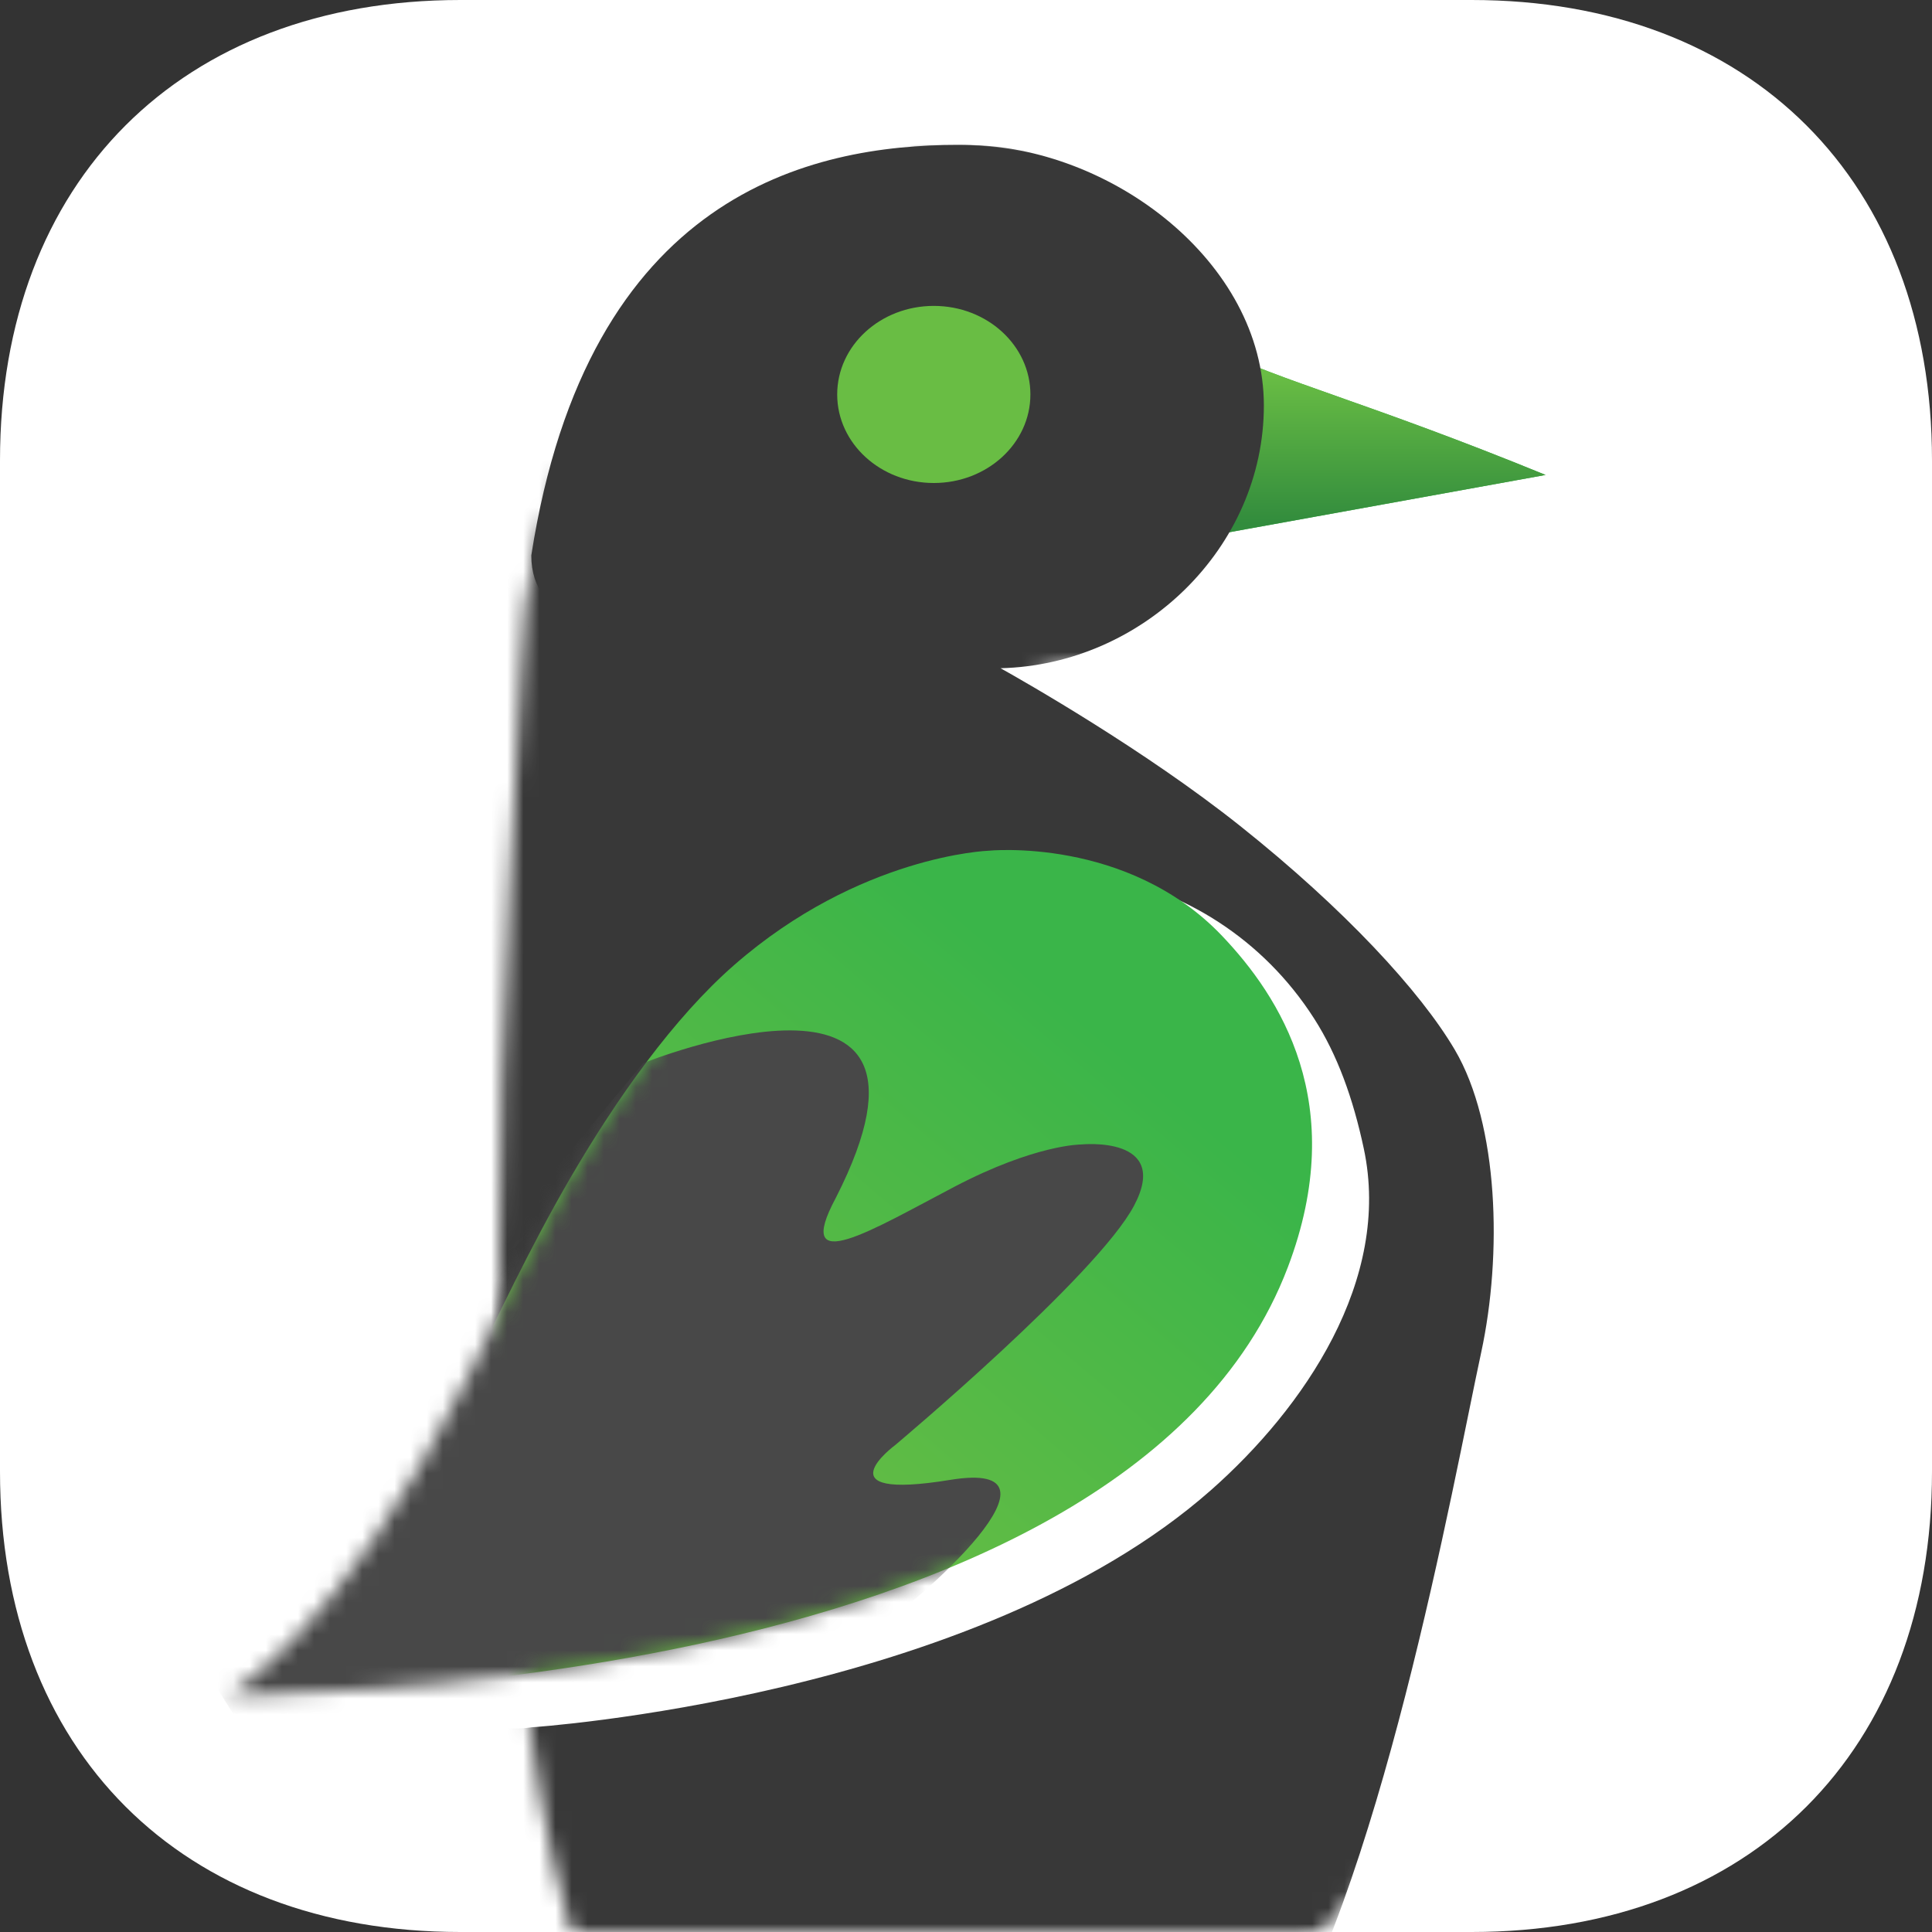 <svg xmlns="http://www.w3.org/2000/svg" width="120" height="120" fill="none" viewBox="0 0 120 120"><rect x="0" y="0" width="120" height="120" fill="#333333" stroke="none"/><path fill="#fff" fill-rule="evenodd" d="M91.406 0C108.75 0 120 11.25 120 28.594V91.406C120 108.75 108.75 120 91.406 120H28.594C11.25 120 0 108.75 0 91.406V28.594C0 11.25 11.25 0 28.594 0H91.406Z" clip-rule="evenodd"/><mask id="mask0" width="120" height="120" x="0" y="0" mask-type="alpha" maskUnits="userSpaceOnUse"><path fill="#fff" fill-rule="evenodd" d="M91.406 0C108.75 0 120 11.25 120 28.594V91.406C120 108.75 108.75 120 91.406 120H28.594C11.25 120 0 108.75 0 91.406V28.594C0 11.25 11.25 0 28.594 0H91.406Z" clip-rule="evenodd"/></mask><g mask="url(#mask0)"><mask id="mask1" width="76" height="138" x="31" y="8" mask-type="alpha" maskUnits="userSpaceOnUse"><path fill="#fff" fill-rule="evenodd" d="M68.761 8C88.797 8 104.533 22.804 104.775 41.156L64.015 41.154C64.203 41.22 72.811 44.203 82.064 48.896C90.019 52.929 98.808 58.503 103.486 65.867C106.439 70.514 107.853 76.154 106.461 82.122C104.608 90.073 99.412 97.921 92.849 106.515C77.757 126.278 59.616 146 59.616 146L60.222 128.346L38.012 128.115C38.012 128.115 34.445 119.287 32.928 107.368C31.673 97.512 31.042 85.47 31.002 77.725C30.94 65.772 32.404 41.154 32.404 41.154C32.656 22.803 48.726 8 68.761 8Z" clip-rule="evenodd"/></mask><g mask="url(#mask1)"><path fill="#3AB549" fill-rule="evenodd" d="M65 10C47.502 9 32.221 22.776 32 41.087L96 29.5C74 20.5 73.502 24 65 10Z" clip-rule="evenodd"/><path fill="url(#paint0_linear)" fill-rule="evenodd" d="M65 10C47.502 9 32.221 22.776 32 41.087L96 29.5C74 20.5 73.502 24 65 10Z" clip-rule="evenodd"/><path fill="#383838" fill-rule="evenodd" d="M78.501 25.19C78.501 16.273 68.983 9.064 60 9H25.869V41.504L23.298 41.513C23.298 41.513 21.944 65.996 22.002 77.926C22.039 85.657 22.577 98.228 23.738 108.066C25.142 119.962 28.491 128.542 28.491 128.542H49.712L55.243 146.961C55.243 146.961 64.838 148.718 78.501 128.542C85.669 117.957 90.285 91.936 92 84C93.312 77.926 93.092 69.844 90.361 65.205C88.217 61.564 83.506 56.461 77.032 51.305C71.071 46.558 63.538 42.282 62.147 41.505C70.987 41.288 78.501 34.008 78.501 25.19Z" clip-rule="evenodd"/><path stroke="#E5E5E5" stroke-width="2.5" d="M61.239 29.427C63.724 29.427 65.739 27.412 65.739 24.927C65.739 22.441 63.724 20.427 61.239 20.427C58.754 20.427 56.739 22.441 56.739 24.927C56.739 27.412 58.754 29.427 61.239 29.427Z"/><path fill="#fff" fill-rule="evenodd" d="M30.41 106.886C31.069 107.615 33.002 107.287 33.002 107.287C33.002 107.287 60.545 105.487 75.201 92.567C80.99 87.464 86.449 79.5 84.708 71.343C84.042 68.22 83.071 65.528 81.625 63.267C78.404 58.23 73.443 55.319 68.603 54.435C56.575 52.241 42.246 62.064 35.167 75.337C32.646 80.065 30.41 84.593 30.41 90.06C30.41 104.686 29.773 106.182 30.41 106.886Z" clip-rule="evenodd"/><path fill="url(#paint1_linear)" fill-rule="evenodd" d="M14.143 105.272C14.143 105.272 69.711 105.79 79.991 78.707C83.852 68.534 79.46 61.87 75.918 58.142C70.029 51.944 61.379 52.841 61.379 52.841C61.379 52.841 53.399 53.13 45.605 59.936C41.869 63.199 38.323 68.18 35.408 73.193C32.869 77.559 30.85 81.927 29.082 85.486C21.086 101.578 14.143 105.272 14.143 105.272Z" clip-rule="evenodd"/></g><mask id="mask2" width="68" height="54" x="14" y="52" mask-type="alpha" maskUnits="userSpaceOnUse"><path fill="#fff" fill-rule="evenodd" d="M14.143 105.272C14.143 105.272 69.711 105.79 79.991 78.707C83.852 68.534 79.46 61.87 75.918 58.142C70.029 51.944 61.379 52.841 61.379 52.841C61.379 52.841 53.399 53.13 45.605 59.936C41.869 63.199 38.323 68.18 35.408 73.193C32.869 77.559 30.85 81.927 29.082 85.486C21.086 101.578 14.143 105.272 14.143 105.272Z" clip-rule="evenodd"/></mask><g mask="url(#mask2)"><path fill="#484848" fill-rule="evenodd" d="M39.934 66.041C39.934 66.041 60.361 57.813 51.916 74.398C49.203 79.452 54.207 76.368 59.271 73.717C64.334 71.066 67.161 71.085 67.161 71.085C67.161 71.085 72.748 70.512 70.442 74.879C68.135 79.245 55.593 89.764 55.593 89.764C55.593 89.764 50.879 93.248 59.02 91.918C67.161 90.587 57.106 99.449 54.288 101.298C51.47 103.146 34.315 106.802 34.315 106.802L14.835 107L11 100.925L39.934 66.041Z" clip-rule="evenodd"/></g><path fill="#383838" d="M77 24C77 32.284 69.613 39 60.5 39C51.387 39 33 42.784 33 34.5C36.5 12 50.387 9 59.5 9C68.613 9 77 15.716 77 24Z"/><ellipse cx="58" cy="24.5" fill="#69BD44" rx="6" ry="5.5"/></g><defs><linearGradient id="paint0_linear" x1="65" x2="65" y1="8" y2="41.087" gradientUnits="userSpaceOnUse"><stop offset=".461" stop-color="#69BD44"/><stop offset=".74" stop-color="#328C3D"/></linearGradient><linearGradient id="paint1_linear" x1="52.74" x2="77.349" y1="100.775" y2="71.77" gradientUnits="userSpaceOnUse"><stop stop-color="#69BD44"/><stop offset="1" stop-color="#3AB549"/></linearGradient></defs></svg>